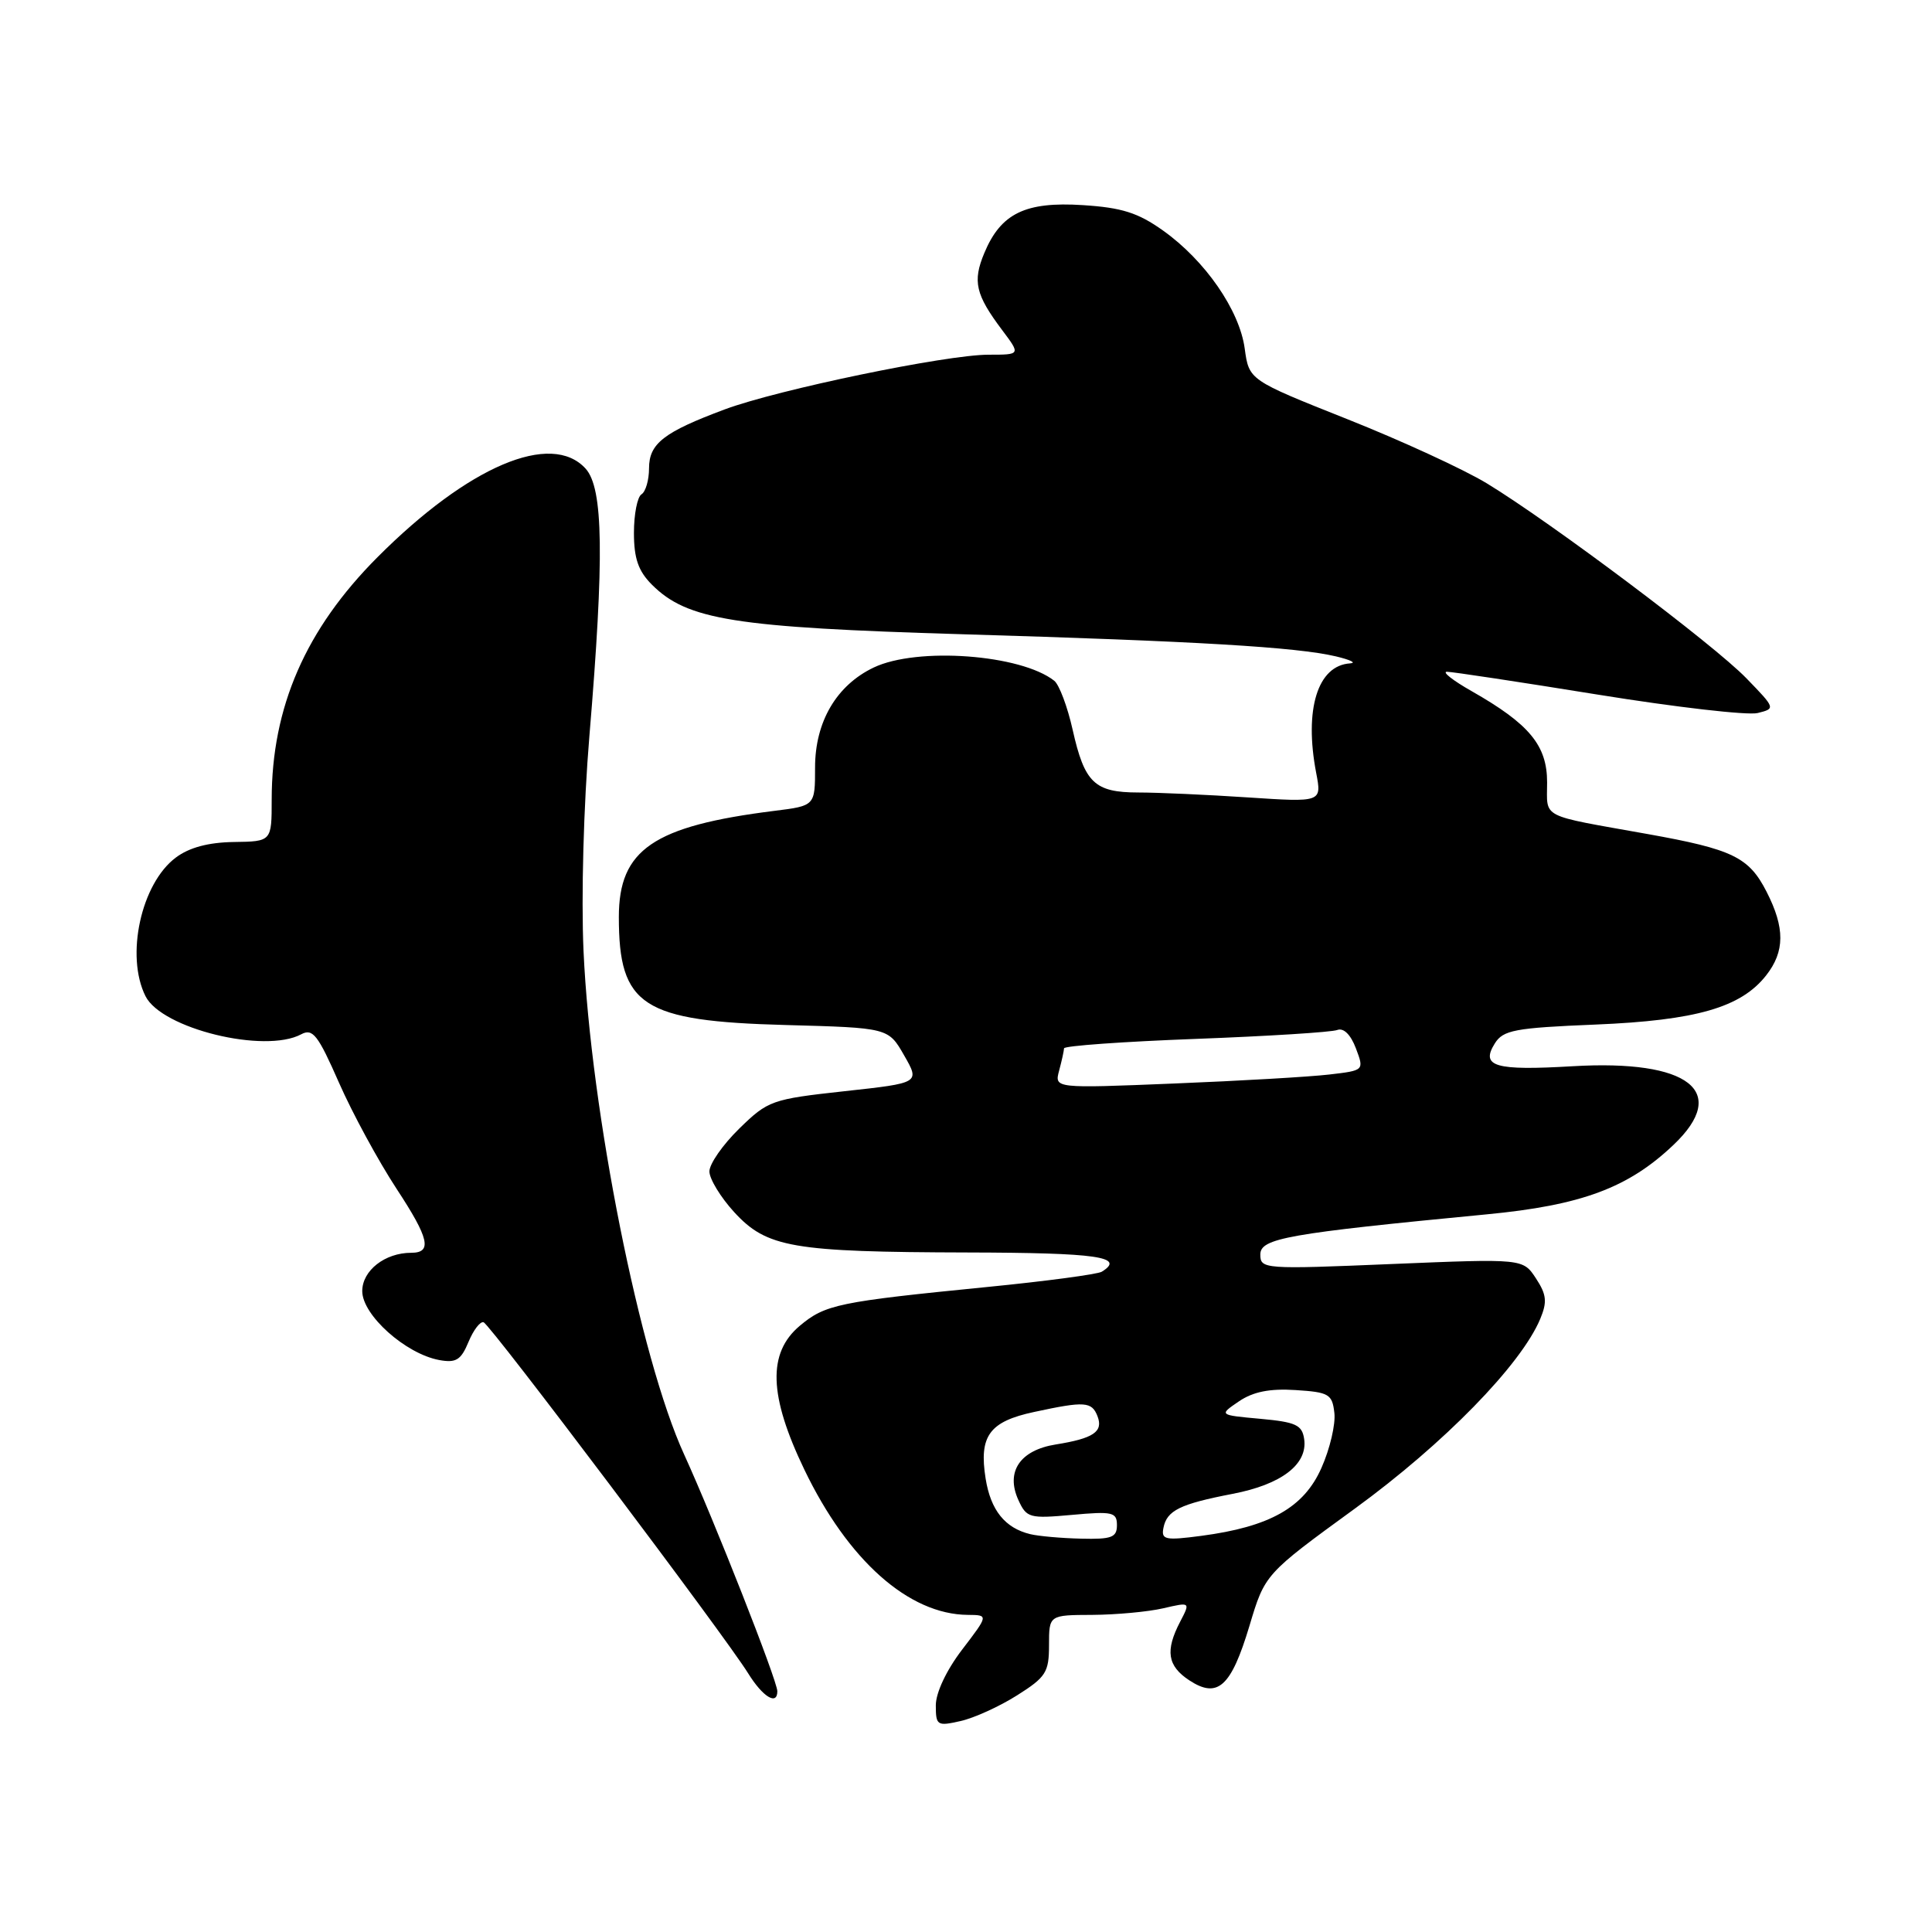 <?xml version="1.0" encoding="UTF-8" standalone="no"?>
<!DOCTYPE svg PUBLIC "-//W3C//DTD SVG 1.1//EN" "http://www.w3.org/Graphics/SVG/1.1/DTD/svg11.dtd" >
<svg xmlns="http://www.w3.org/2000/svg" xmlns:xlink="http://www.w3.org/1999/xlink" version="1.1" viewBox="0 0 256 256">
 <g >
 <path fill="currentColor"
d=" M 134.77 224.64 C 138.59 222.23 139.00 221.59 139.00 217.99 C 139.00 214.00 139.00 214.00 144.75 213.98 C 147.91 213.96 152.13 213.57 154.12 213.11 C 157.74 212.27 157.74 212.27 156.38 214.88 C 154.37 218.73 154.69 220.75 157.60 222.66 C 161.36 225.12 163.13 223.51 165.56 215.43 C 167.61 208.57 167.61 208.57 179.55 199.88 C 191.34 191.29 201.54 180.85 204.09 174.76 C 205.03 172.50 204.93 171.54 203.52 169.39 C 201.80 166.77 201.80 166.77 184.40 167.49 C 167.47 168.20 167.00 168.16 167.00 166.23 C 167.00 164.08 170.55 163.45 196.97 160.91 C 209.55 159.71 215.76 157.40 221.75 151.70 C 229.22 144.60 223.81 140.38 208.41 141.28 C 198.09 141.89 196.15 141.33 198.07 138.26 C 199.18 136.49 200.70 136.20 211.41 135.76 C 224.74 135.21 230.68 133.50 234.02 129.25 C 236.51 126.08 236.53 122.95 234.08 118.16 C 231.74 113.57 229.58 112.53 218.29 110.51 C 203.86 107.93 205.00 108.52 205.00 103.67 C 205.00 98.77 202.66 95.94 195.00 91.58 C 192.53 90.18 191.05 89.02 191.72 89.01 C 192.40 89.01 201.40 90.37 211.72 92.04 C 222.05 93.71 231.58 94.81 232.90 94.48 C 235.28 93.89 235.27 93.86 231.40 89.87 C 227.06 85.39 205.51 69.21 197.00 64.04 C 193.97 62.20 185.65 58.37 178.50 55.53 C 165.50 50.36 165.50 50.36 164.93 46.18 C 164.24 41.10 159.69 34.52 154.11 30.55 C 150.80 28.19 148.65 27.51 143.48 27.18 C 135.87 26.69 132.62 28.27 130.43 33.52 C 128.85 37.29 129.26 39.04 132.80 43.75 C 135.24 47.00 135.24 47.00 130.98 47.00 C 125.39 47.00 103.09 51.62 96.05 54.24 C 87.95 57.26 86.00 58.77 86.00 62.06 C 86.00 63.61 85.55 65.16 85.00 65.50 C 84.45 65.84 84.00 68.14 84.00 70.60 C 84.00 74.00 84.58 75.67 86.38 77.47 C 91.06 82.15 97.29 83.14 127.50 84.04 C 158.59 84.96 171.77 85.74 177.00 86.97 C 178.93 87.43 179.78 87.84 178.90 87.90 C 174.59 88.17 172.79 93.99 174.40 102.41 C 175.15 106.31 175.15 106.31 165.32 105.66 C 159.92 105.30 153.39 105.01 150.82 105.01 C 145.03 105.00 143.71 103.74 142.13 96.69 C 141.45 93.65 140.35 90.73 139.70 90.21 C 135.28 86.71 121.53 85.70 115.77 88.45 C 110.84 90.80 108.00 95.64 108.00 101.70 C 108.00 106.77 108.00 106.77 102.63 107.44 C 86.57 109.45 82.00 112.57 82.00 121.51 C 82.00 133.30 85.11 135.31 104.11 135.82 C 117.71 136.19 117.71 136.19 119.80 139.84 C 121.90 143.50 121.90 143.50 111.90 144.59 C 102.25 145.65 101.77 145.82 97.95 149.55 C 95.78 151.67 94.00 154.22 94.00 155.22 C 94.00 156.21 95.48 158.64 97.28 160.61 C 101.60 165.32 104.98 165.90 128.25 165.96 C 145.42 166.00 149.18 166.54 145.99 168.51 C 145.43 168.85 138.57 169.77 130.74 170.54 C 111.07 172.49 109.34 172.85 105.97 175.68 C 101.69 179.28 101.87 184.94 106.58 194.73 C 112.36 206.76 120.42 213.92 128.24 213.98 C 130.99 214.00 130.99 214.00 127.49 218.58 C 125.41 221.30 124.00 224.29 124.00 225.97 C 124.00 228.64 124.18 228.75 127.27 228.05 C 129.07 227.65 132.45 226.11 134.77 224.64 Z  M 103.00 224.10 C 103.00 222.70 94.61 201.39 90.65 192.72 C 84.80 179.95 78.29 147.31 77.32 126.00 C 77.00 118.80 77.33 106.71 78.10 97.50 C 80.08 73.79 79.95 64.70 77.60 62.10 C 73.05 57.09 62.06 61.76 50.02 73.83 C 40.51 83.36 36.00 93.69 36.00 105.96 C 36.00 111.50 36.00 111.50 30.97 111.57 C 27.61 111.62 25.07 112.30 23.30 113.63 C 18.70 117.06 16.60 126.65 19.28 132.00 C 21.43 136.30 35.07 139.64 39.91 137.05 C 41.44 136.23 42.13 137.12 44.92 143.47 C 46.70 147.52 50.14 153.85 52.56 157.54 C 56.87 164.10 57.30 166.00 54.49 166.00 C 51.01 166.00 48.00 168.35 48.00 171.08 C 48.00 174.25 53.73 179.38 58.19 180.21 C 60.43 180.62 61.08 180.22 62.08 177.81 C 62.74 176.22 63.64 175.05 64.08 175.21 C 65.00 175.54 96.04 216.73 99.15 221.75 C 101.07 224.85 103.00 226.03 103.00 224.10 Z  M 136.50 203.28 C 133.16 202.47 131.27 200.11 130.60 195.92 C 129.70 190.27 131.09 188.36 137.04 187.09 C 143.77 185.64 144.67 185.71 145.43 187.67 C 146.21 189.71 144.89 190.60 139.89 191.40 C 135.15 192.16 133.23 195.01 134.94 198.76 C 136.02 201.13 136.41 201.24 142.04 200.73 C 147.42 200.24 148.00 200.37 148.00 202.09 C 148.00 203.72 147.30 203.98 143.25 203.88 C 140.64 203.82 137.60 203.55 136.50 203.28 Z  M 154.16 202.46 C 154.61 200.14 156.35 199.29 163.34 197.94 C 169.80 196.70 173.29 194.03 172.81 190.69 C 172.54 188.81 171.71 188.43 167.00 188.00 C 161.50 187.50 161.50 187.50 164.16 185.69 C 166.04 184.41 168.25 183.97 171.66 184.19 C 176.09 184.47 176.53 184.73 176.81 187.21 C 176.99 188.71 176.22 191.99 175.10 194.50 C 172.78 199.76 168.26 202.31 159.16 203.51 C 154.40 204.14 153.85 204.02 154.16 202.46 Z  M 140.34 141.86 C 140.69 140.56 140.98 139.23 140.99 138.91 C 140.99 138.58 148.84 138.02 158.42 137.66 C 168.00 137.30 176.45 136.77 177.19 136.48 C 178.03 136.16 178.97 137.08 179.66 138.90 C 180.77 141.84 180.77 141.84 176.13 142.38 C 173.59 142.68 164.35 143.22 155.60 143.57 C 139.71 144.22 139.71 144.22 140.34 141.86 Z "/>
</g>
</svg>